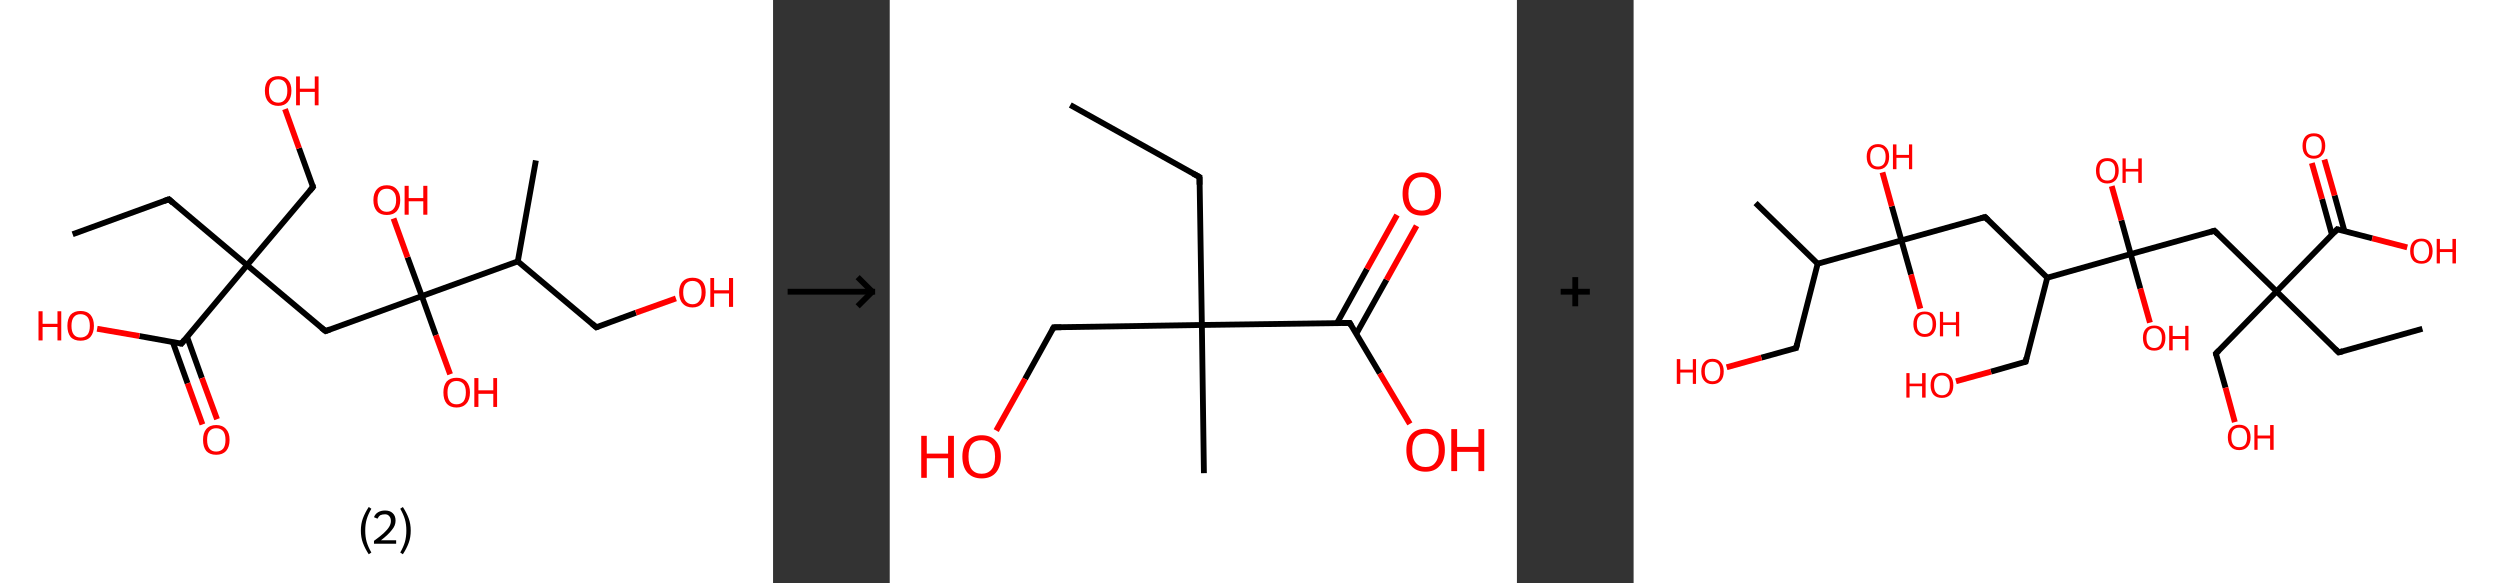 <?xml version='1.0' encoding='ASCII' standalone='yes'?>
<svg xmlns="http://www.w3.org/2000/svg" xmlns:xlink="http://www.w3.org/1999/xlink" version="1.1" width="857.0px" viewBox="0 0 857.0 200.0" height="200.0px">
  <rect x="0" y="0" width="857.0" height="200.0" fill="#333333" stroke="none"/>
  <g>
    <g transform="translate(0, 0) scale(1 1) "><!-- END OF HEADER -->
<rect style="opacity:1.0;fill:#FFFFFF;stroke:none" width="265.0" height="200.0" x="0.0" y="0.0"> </rect>
<path class="bond-0 atom-0 atom-1" d="M 24.9,80.3 L 57.9,68.3" style="fill:none;fill-rule:evenodd;stroke:#000000;stroke-width:2.0px;stroke-linecap:butt;stroke-linejoin:miter;stroke-opacity:1"/>
<path class="bond-1 atom-1 atom-2" d="M 57.9,68.3 L 84.7,90.9" style="fill:none;fill-rule:evenodd;stroke:#000000;stroke-width:2.0px;stroke-linecap:butt;stroke-linejoin:miter;stroke-opacity:1"/>
<path class="bond-2 atom-2 atom-3" d="M 84.7,90.9 L 107.3,64.1" style="fill:none;fill-rule:evenodd;stroke:#000000;stroke-width:2.0px;stroke-linecap:butt;stroke-linejoin:miter;stroke-opacity:1"/>
<path class="bond-3 atom-3 atom-4" d="M 107.3,64.1 L 102.5,50.8" style="fill:none;fill-rule:evenodd;stroke:#000000;stroke-width:2.0px;stroke-linecap:butt;stroke-linejoin:miter;stroke-opacity:1"/>
<path class="bond-3 atom-3 atom-4" d="M 102.5,50.8 L 97.7,37.4" style="fill:none;fill-rule:evenodd;stroke:#FF0000;stroke-width:2.0px;stroke-linecap:butt;stroke-linejoin:miter;stroke-opacity:1"/>
<path class="bond-4 atom-2 atom-5" d="M 84.7,90.9 L 111.6,113.5" style="fill:none;fill-rule:evenodd;stroke:#000000;stroke-width:2.0px;stroke-linecap:butt;stroke-linejoin:miter;stroke-opacity:1"/>
<path class="bond-5 atom-5 atom-6" d="M 111.6,113.5 L 144.6,101.5" style="fill:none;fill-rule:evenodd;stroke:#000000;stroke-width:2.0px;stroke-linecap:butt;stroke-linejoin:miter;stroke-opacity:1"/>
<path class="bond-6 atom-6 atom-7" d="M 144.6,101.5 L 149.4,114.9" style="fill:none;fill-rule:evenodd;stroke:#000000;stroke-width:2.0px;stroke-linecap:butt;stroke-linejoin:miter;stroke-opacity:1"/>
<path class="bond-6 atom-6 atom-7" d="M 149.4,114.9 L 154.3,128.3" style="fill:none;fill-rule:evenodd;stroke:#FF0000;stroke-width:2.0px;stroke-linecap:butt;stroke-linejoin:miter;stroke-opacity:1"/>
<path class="bond-7 atom-6 atom-8" d="M 144.6,101.5 L 139.7,88.2" style="fill:none;fill-rule:evenodd;stroke:#000000;stroke-width:2.0px;stroke-linecap:butt;stroke-linejoin:miter;stroke-opacity:1"/>
<path class="bond-7 atom-6 atom-8" d="M 139.7,88.2 L 134.9,74.9" style="fill:none;fill-rule:evenodd;stroke:#FF0000;stroke-width:2.0px;stroke-linecap:butt;stroke-linejoin:miter;stroke-opacity:1"/>
<path class="bond-8 atom-6 atom-9" d="M 144.6,101.5 L 177.5,89.6" style="fill:none;fill-rule:evenodd;stroke:#000000;stroke-width:2.0px;stroke-linecap:butt;stroke-linejoin:miter;stroke-opacity:1"/>
<path class="bond-9 atom-9 atom-10" d="M 177.5,89.6 L 183.7,55.0" style="fill:none;fill-rule:evenodd;stroke:#000000;stroke-width:2.0px;stroke-linecap:butt;stroke-linejoin:miter;stroke-opacity:1"/>
<path class="bond-10 atom-9 atom-11" d="M 177.5,89.6 L 204.4,112.2" style="fill:none;fill-rule:evenodd;stroke:#000000;stroke-width:2.0px;stroke-linecap:butt;stroke-linejoin:miter;stroke-opacity:1"/>
<path class="bond-11 atom-11 atom-12" d="M 204.4,112.2 L 218.0,107.2" style="fill:none;fill-rule:evenodd;stroke:#000000;stroke-width:2.0px;stroke-linecap:butt;stroke-linejoin:miter;stroke-opacity:1"/>
<path class="bond-11 atom-11 atom-12" d="M 218.0,107.2 L 231.7,102.3" style="fill:none;fill-rule:evenodd;stroke:#FF0000;stroke-width:2.0px;stroke-linecap:butt;stroke-linejoin:miter;stroke-opacity:1"/>
<path class="bond-12 atom-2 atom-13" d="M 84.7,90.9 L 62.2,117.8" style="fill:none;fill-rule:evenodd;stroke:#000000;stroke-width:2.0px;stroke-linecap:butt;stroke-linejoin:miter;stroke-opacity:1"/>
<path class="bond-13 atom-13 atom-14" d="M 59.2,117.2 L 64.3,131.4" style="fill:none;fill-rule:evenodd;stroke:#000000;stroke-width:2.0px;stroke-linecap:butt;stroke-linejoin:miter;stroke-opacity:1"/>
<path class="bond-13 atom-13 atom-14" d="M 64.3,131.4 L 69.4,145.5" style="fill:none;fill-rule:evenodd;stroke:#FF0000;stroke-width:2.0px;stroke-linecap:butt;stroke-linejoin:miter;stroke-opacity:1"/>
<path class="bond-13 atom-13 atom-14" d="M 64.1,115.4 L 69.2,129.6" style="fill:none;fill-rule:evenodd;stroke:#000000;stroke-width:2.0px;stroke-linecap:butt;stroke-linejoin:miter;stroke-opacity:1"/>
<path class="bond-13 atom-13 atom-14" d="M 69.2,129.6 L 74.4,143.7" style="fill:none;fill-rule:evenodd;stroke:#FF0000;stroke-width:2.0px;stroke-linecap:butt;stroke-linejoin:miter;stroke-opacity:1"/>
<path class="bond-14 atom-13 atom-15" d="M 62.2,117.8 L 47.8,115.2" style="fill:none;fill-rule:evenodd;stroke:#000000;stroke-width:2.0px;stroke-linecap:butt;stroke-linejoin:miter;stroke-opacity:1"/>
<path class="bond-14 atom-13 atom-15" d="M 47.8,115.2 L 33.3,112.7" style="fill:none;fill-rule:evenodd;stroke:#FF0000;stroke-width:2.0px;stroke-linecap:butt;stroke-linejoin:miter;stroke-opacity:1"/>
<path d="M 56.2,68.9 L 57.9,68.3 L 59.2,69.5" style="fill:none;stroke:#000000;stroke-width:2.0px;stroke-linecap:butt;stroke-linejoin:miter;stroke-opacity:1;"/>
<path d="M 106.2,65.4 L 107.3,64.1 L 107.1,63.4" style="fill:none;stroke:#000000;stroke-width:2.0px;stroke-linecap:butt;stroke-linejoin:miter;stroke-opacity:1;"/>
<path d="M 110.2,112.4 L 111.6,113.5 L 113.2,112.9" style="fill:none;stroke:#000000;stroke-width:2.0px;stroke-linecap:butt;stroke-linejoin:miter;stroke-opacity:1;"/>
<path d="M 203.0,111.0 L 204.4,112.2 L 205.1,111.9" style="fill:none;stroke:#000000;stroke-width:2.0px;stroke-linecap:butt;stroke-linejoin:miter;stroke-opacity:1;"/>
<path d="M 63.3,116.4 L 62.2,117.8 L 61.4,117.6" style="fill:none;stroke:#000000;stroke-width:2.0px;stroke-linecap:butt;stroke-linejoin:miter;stroke-opacity:1;"/>
<path class="atom-4" d="M 90.8 31.1 Q 90.8 28.7, 92.0 27.4 Q 93.2 26.1, 95.4 26.1 Q 97.6 26.1, 98.7 27.4 Q 99.9 28.7, 99.9 31.1 Q 99.9 33.5, 98.7 34.9 Q 97.5 36.3, 95.4 36.3 Q 93.2 36.3, 92.0 34.9 Q 90.8 33.6, 90.8 31.1 M 95.4 35.2 Q 96.9 35.2, 97.7 34.1 Q 98.5 33.1, 98.5 31.1 Q 98.5 29.2, 97.7 28.2 Q 96.9 27.2, 95.4 27.2 Q 93.8 27.2, 93.0 28.2 Q 92.2 29.2, 92.2 31.1 Q 92.2 33.1, 93.0 34.1 Q 93.8 35.2, 95.4 35.2 " fill="#FF0000"/>
<path class="atom-4" d="M 101.5 26.2 L 102.8 26.2 L 102.8 30.4 L 107.9 30.4 L 107.9 26.2 L 109.2 26.2 L 109.2 36.1 L 107.9 36.1 L 107.9 31.5 L 102.8 31.5 L 102.8 36.1 L 101.5 36.1 L 101.5 26.2 " fill="#FF0000"/>
<path class="atom-7" d="M 152.0 134.5 Q 152.0 132.2, 153.1 130.8 Q 154.3 129.5, 156.5 129.5 Q 158.7 129.5, 159.9 130.8 Q 161.1 132.2, 161.1 134.5 Q 161.1 137.0, 159.9 138.3 Q 158.7 139.7, 156.5 139.7 Q 154.3 139.7, 153.1 138.3 Q 152.0 137.0, 152.0 134.5 M 156.5 138.6 Q 158.0 138.6, 158.9 137.6 Q 159.7 136.5, 159.7 134.5 Q 159.7 132.6, 158.9 131.6 Q 158.0 130.6, 156.5 130.6 Q 155.0 130.6, 154.2 131.6 Q 153.4 132.6, 153.4 134.5 Q 153.4 136.6, 154.2 137.6 Q 155.0 138.6, 156.5 138.6 " fill="#FF0000"/>
<path class="atom-7" d="M 162.6 129.6 L 164.0 129.6 L 164.0 133.8 L 169.1 133.8 L 169.1 129.6 L 170.4 129.6 L 170.4 139.5 L 169.1 139.5 L 169.1 135.0 L 164.0 135.0 L 164.0 139.5 L 162.6 139.5 L 162.6 129.6 " fill="#FF0000"/>
<path class="atom-8" d="M 128.0 68.6 Q 128.0 66.2, 129.2 64.9 Q 130.4 63.5, 132.6 63.5 Q 134.8 63.5, 136.0 64.9 Q 137.2 66.2, 137.2 68.6 Q 137.2 71.0, 136.0 72.4 Q 134.8 73.7, 132.6 73.7 Q 130.4 73.7, 129.2 72.4 Q 128.0 71.0, 128.0 68.6 M 132.6 72.6 Q 134.1 72.6, 134.9 71.6 Q 135.8 70.6, 135.8 68.6 Q 135.8 66.6, 134.9 65.7 Q 134.1 64.7, 132.6 64.7 Q 131.1 64.7, 130.3 65.6 Q 129.4 66.6, 129.4 68.6 Q 129.4 70.6, 130.3 71.6 Q 131.1 72.6, 132.6 72.6 " fill="#FF0000"/>
<path class="atom-8" d="M 138.7 63.7 L 140.1 63.7 L 140.1 67.9 L 145.1 67.9 L 145.1 63.7 L 146.5 63.7 L 146.5 73.6 L 145.1 73.6 L 145.1 69.0 L 140.1 69.0 L 140.1 73.6 L 138.7 73.6 L 138.7 63.7 " fill="#FF0000"/>
<path class="atom-12" d="M 232.8 100.2 Q 232.8 97.8, 234.0 96.5 Q 235.2 95.2, 237.4 95.2 Q 239.6 95.2, 240.8 96.5 Q 241.9 97.8, 241.9 100.2 Q 241.9 102.6, 240.7 104.0 Q 239.5 105.4, 237.4 105.4 Q 235.2 105.4, 234.0 104.0 Q 232.8 102.7, 232.8 100.2 M 237.4 104.3 Q 238.9 104.3, 239.7 103.2 Q 240.5 102.2, 240.5 100.2 Q 240.5 98.3, 239.7 97.3 Q 238.9 96.3, 237.4 96.3 Q 235.9 96.3, 235.0 97.3 Q 234.2 98.3, 234.2 100.2 Q 234.2 102.2, 235.0 103.2 Q 235.9 104.3, 237.4 104.3 " fill="#FF0000"/>
<path class="atom-12" d="M 243.5 95.3 L 244.8 95.3 L 244.8 99.5 L 249.9 99.5 L 249.9 95.3 L 251.3 95.3 L 251.3 105.2 L 249.9 105.2 L 249.9 100.6 L 244.8 100.6 L 244.8 105.2 L 243.5 105.2 L 243.5 95.3 " fill="#FF0000"/>
<path class="atom-14" d="M 69.6 150.8 Q 69.6 148.4, 70.7 147.1 Q 71.9 145.7, 74.1 145.7 Q 76.3 145.7, 77.5 147.1 Q 78.7 148.4, 78.7 150.8 Q 78.7 153.2, 77.5 154.6 Q 76.3 155.9, 74.1 155.9 Q 71.9 155.9, 70.7 154.6 Q 69.6 153.2, 69.6 150.8 M 74.1 154.8 Q 75.6 154.8, 76.5 153.8 Q 77.3 152.8, 77.3 150.8 Q 77.3 148.8, 76.5 147.8 Q 75.6 146.8, 74.1 146.8 Q 72.6 146.8, 71.8 147.8 Q 71.0 148.8, 71.0 150.8 Q 71.0 152.8, 71.8 153.8 Q 72.6 154.8, 74.1 154.8 " fill="#FF0000"/>
<path class="atom-15" d="M 13.2 106.7 L 14.6 106.7 L 14.6 111.0 L 19.7 111.0 L 19.7 106.7 L 21.0 106.7 L 21.0 116.7 L 19.7 116.7 L 19.7 112.1 L 14.6 112.1 L 14.6 116.7 L 13.2 116.7 L 13.2 106.7 " fill="#FF0000"/>
<path class="atom-15" d="M 23.1 111.7 Q 23.1 109.3, 24.2 107.9 Q 25.4 106.6, 27.6 106.6 Q 29.8 106.6, 31.0 107.9 Q 32.2 109.3, 32.2 111.7 Q 32.2 114.1, 31.0 115.5 Q 29.8 116.8, 27.6 116.8 Q 25.4 116.8, 24.2 115.5 Q 23.1 114.1, 23.1 111.7 M 27.6 115.7 Q 29.1 115.7, 30.0 114.7 Q 30.8 113.7, 30.8 111.7 Q 30.8 109.7, 30.0 108.7 Q 29.1 107.7, 27.6 107.7 Q 26.1 107.7, 25.3 108.7 Q 24.5 109.7, 24.5 111.7 Q 24.5 113.7, 25.3 114.7 Q 26.1 115.7, 27.6 115.7 " fill="#FF0000"/>
<path class="legend" d="M 123.7 181.9 Q 123.7 179.6, 124.4 177.7 Q 125.1 175.8, 126.4 173.8 L 127.3 174.4 Q 126.2 176.3, 125.7 178.0 Q 125.2 179.7, 125.2 181.9 Q 125.2 184.0, 125.7 185.8 Q 126.2 187.5, 127.3 189.4 L 126.4 190.0 Q 125.1 188.0, 124.4 186.1 Q 123.7 184.2, 123.7 181.9 " fill="#000000"/>
<path class="legend" d="M 128.2 177.3 Q 128.6 176.2, 129.6 175.6 Q 130.6 175.0, 132.0 175.0 Q 133.7 175.0, 134.6 175.9 Q 135.6 176.8, 135.6 178.5 Q 135.6 180.2, 134.3 181.7 Q 133.1 183.3, 130.6 185.2 L 135.8 185.2 L 135.8 186.4 L 128.2 186.4 L 128.2 185.4 Q 130.3 183.9, 131.5 182.8 Q 132.8 181.6, 133.4 180.6 Q 134.0 179.6, 134.0 178.6 Q 134.0 177.5, 133.4 176.9 Q 132.9 176.3, 132.0 176.3 Q 131.1 176.3, 130.4 176.6 Q 129.8 177.0, 129.4 177.8 L 128.2 177.3 " fill="#000000"/>
<path class="legend" d="M 140.8 181.9 Q 140.8 184.2, 140.1 186.1 Q 139.4 188.0, 138.1 190.0 L 137.2 189.4 Q 138.3 187.5, 138.8 185.8 Q 139.3 184.0, 139.3 181.9 Q 139.3 179.7, 138.8 178.0 Q 138.3 176.3, 137.2 174.4 L 138.1 173.8 Q 139.4 175.8, 140.1 177.7 Q 140.8 179.6, 140.8 181.9 " fill="#000000"/>
</g>
    <g transform="translate(265.0, 0) scale(1 1) "><line x1="5" y1="100" x2="35" y2="100" style="stroke:rgb(0,0,0);stroke-width:2"/>
  <line x1="34" y1="100" x2="29" y2="95" style="stroke:rgb(0,0,0);stroke-width:2"/>
  <line x1="34" y1="100" x2="29" y2="105" style="stroke:rgb(0,0,0);stroke-width:2"/>
</g>
    <g transform="translate(305.0, 0) scale(1 1) "><!-- END OF HEADER -->
<rect style="opacity:1.0;fill:#FFFFFF;stroke:none" width="215.0" height="200.0" x="0.0" y="0.0"> </rect>
<path class="bond-0 atom-0 atom-1" d="M 61.9,36.0 L 106.2,60.7" style="fill:none;fill-rule:evenodd;stroke:#000000;stroke-width:2.0px;stroke-linecap:butt;stroke-linejoin:miter;stroke-opacity:1"/>
<path class="bond-1 atom-1 atom-2" d="M 106.2,60.7 L 107.0,111.4" style="fill:none;fill-rule:evenodd;stroke:#000000;stroke-width:2.0px;stroke-linecap:butt;stroke-linejoin:miter;stroke-opacity:1"/>
<path class="bond-2 atom-2 atom-3" d="M 107.0,111.4 L 107.7,162.2" style="fill:none;fill-rule:evenodd;stroke:#000000;stroke-width:2.0px;stroke-linecap:butt;stroke-linejoin:miter;stroke-opacity:1"/>
<path class="bond-3 atom-2 atom-4" d="M 107.0,111.4 L 56.2,112.2" style="fill:none;fill-rule:evenodd;stroke:#000000;stroke-width:2.0px;stroke-linecap:butt;stroke-linejoin:miter;stroke-opacity:1"/>
<path class="bond-4 atom-4 atom-5" d="M 56.2,112.2 L 46.4,129.9" style="fill:none;fill-rule:evenodd;stroke:#000000;stroke-width:2.0px;stroke-linecap:butt;stroke-linejoin:miter;stroke-opacity:1"/>
<path class="bond-4 atom-4 atom-5" d="M 46.4,129.9 L 36.5,147.6" style="fill:none;fill-rule:evenodd;stroke:#FF0000;stroke-width:2.0px;stroke-linecap:butt;stroke-linejoin:miter;stroke-opacity:1"/>
<path class="bond-5 atom-2 atom-6" d="M 107.0,111.4 L 157.7,110.7" style="fill:none;fill-rule:evenodd;stroke:#000000;stroke-width:2.0px;stroke-linecap:butt;stroke-linejoin:miter;stroke-opacity:1"/>
<path class="bond-6 atom-6 atom-7" d="M 159.9,114.5 L 170.3,95.9" style="fill:none;fill-rule:evenodd;stroke:#000000;stroke-width:2.0px;stroke-linecap:butt;stroke-linejoin:miter;stroke-opacity:1"/>
<path class="bond-6 atom-6 atom-7" d="M 170.3,95.9 L 180.6,77.4" style="fill:none;fill-rule:evenodd;stroke:#FF0000;stroke-width:2.0px;stroke-linecap:butt;stroke-linejoin:miter;stroke-opacity:1"/>
<path class="bond-6 atom-6 atom-7" d="M 153.3,110.8 L 163.6,92.2" style="fill:none;fill-rule:evenodd;stroke:#000000;stroke-width:2.0px;stroke-linecap:butt;stroke-linejoin:miter;stroke-opacity:1"/>
<path class="bond-6 atom-6 atom-7" d="M 163.6,92.2 L 173.9,73.7" style="fill:none;fill-rule:evenodd;stroke:#FF0000;stroke-width:2.0px;stroke-linecap:butt;stroke-linejoin:miter;stroke-opacity:1"/>
<path class="bond-7 atom-6 atom-8" d="M 157.7,110.7 L 168.0,128.0" style="fill:none;fill-rule:evenodd;stroke:#000000;stroke-width:2.0px;stroke-linecap:butt;stroke-linejoin:miter;stroke-opacity:1"/>
<path class="bond-7 atom-6 atom-8" d="M 168.0,128.0 L 178.3,145.3" style="fill:none;fill-rule:evenodd;stroke:#FF0000;stroke-width:2.0px;stroke-linecap:butt;stroke-linejoin:miter;stroke-opacity:1"/>
<path d="M 104.0,59.5 L 106.2,60.7 L 106.2,63.3" style="fill:none;stroke:#000000;stroke-width:2.0px;stroke-linecap:butt;stroke-linejoin:miter;stroke-opacity:1;"/>
<path d="M 58.8,112.2 L 56.2,112.2 L 55.7,113.1" style="fill:none;stroke:#000000;stroke-width:2.0px;stroke-linecap:butt;stroke-linejoin:miter;stroke-opacity:1;"/>
<path d="M 155.1,110.7 L 157.7,110.7 L 158.2,111.6" style="fill:none;stroke:#000000;stroke-width:2.0px;stroke-linecap:butt;stroke-linejoin:miter;stroke-opacity:1;"/>
<path class="atom-5" d="M 10.8 149.4 L 12.7 149.4 L 12.7 155.5 L 20.0 155.5 L 20.0 149.4 L 22.0 149.4 L 22.0 163.8 L 20.0 163.8 L 20.0 157.1 L 12.7 157.1 L 12.7 163.8 L 10.8 163.8 L 10.8 149.4 " fill="#FF0000"/>
<path class="atom-5" d="M 24.9 156.5 Q 24.9 153.1, 26.6 151.2 Q 28.3 149.2, 31.5 149.2 Q 34.7 149.2, 36.4 151.2 Q 38.1 153.1, 38.1 156.5 Q 38.1 160.0, 36.4 162.0 Q 34.7 164.0, 31.5 164.0 Q 28.4 164.0, 26.6 162.0 Q 24.9 160.0, 24.9 156.5 M 31.5 162.4 Q 33.7 162.4, 34.9 160.9 Q 36.1 159.4, 36.1 156.5 Q 36.1 153.7, 34.9 152.3 Q 33.7 150.9, 31.5 150.9 Q 29.3 150.9, 28.1 152.3 Q 27.0 153.7, 27.0 156.5 Q 27.0 159.4, 28.1 160.9 Q 29.3 162.4, 31.5 162.4 " fill="#FF0000"/>
<path class="atom-7" d="M 175.8 66.4 Q 175.8 63.0, 177.5 61.1 Q 179.2 59.1, 182.4 59.1 Q 185.6 59.1, 187.3 61.1 Q 189.0 63.0, 189.0 66.4 Q 189.0 69.9, 187.2 71.9 Q 185.5 73.9, 182.4 73.9 Q 179.2 73.9, 177.5 71.9 Q 175.8 69.9, 175.8 66.4 M 182.4 72.2 Q 184.6 72.2, 185.7 70.8 Q 186.9 69.3, 186.9 66.4 Q 186.9 63.6, 185.7 62.2 Q 184.6 60.7, 182.4 60.7 Q 180.2 60.7, 179.0 62.2 Q 177.8 63.6, 177.8 66.4 Q 177.8 69.3, 179.0 70.8 Q 180.2 72.2, 182.4 72.2 " fill="#FF0000"/>
<path class="atom-8" d="M 177.1 154.3 Q 177.1 150.8, 178.8 148.9 Q 180.5 147.0, 183.7 147.0 Q 186.9 147.0, 188.6 148.9 Q 190.3 150.8, 190.3 154.3 Q 190.3 157.8, 188.5 159.7 Q 186.8 161.7, 183.7 161.7 Q 180.5 161.7, 178.8 159.7 Q 177.1 157.8, 177.1 154.3 M 183.7 160.1 Q 185.9 160.1, 187.0 158.6 Q 188.2 157.2, 188.2 154.3 Q 188.2 151.5, 187.0 150.0 Q 185.9 148.6, 183.7 148.6 Q 181.5 148.6, 180.3 150.0 Q 179.1 151.4, 179.1 154.3 Q 179.1 157.2, 180.3 158.6 Q 181.5 160.1, 183.7 160.1 " fill="#FF0000"/>
<path class="atom-8" d="M 192.5 147.1 L 194.5 147.1 L 194.5 153.2 L 201.8 153.2 L 201.8 147.1 L 203.8 147.1 L 203.8 161.5 L 201.8 161.5 L 201.8 154.9 L 194.5 154.9 L 194.5 161.5 L 192.5 161.5 L 192.5 147.1 " fill="#FF0000"/>
</g>
    <g transform="translate(520.0, 0) scale(1 1) "><line x1="15" y1="100" x2="25" y2="100" style="stroke:rgb(0,0,0);stroke-width:2"/>
  <line x1="20" y1="95" x2="20" y2="105" style="stroke:rgb(0,0,0);stroke-width:2"/>
</g>
    <g transform="translate(560.0, 0) scale(1 1) "><!-- END OF HEADER -->
<rect style="opacity:1.0;fill:#FFFFFF;stroke:none" width="297.0" height="200.0" x="0.0" y="0.0"> </rect>
<path class="bond-0 atom-0 atom-1" d="M 270.4,112.7 L 241.7,120.8" style="fill:none;fill-rule:evenodd;stroke:#000000;stroke-width:2.0px;stroke-linecap:butt;stroke-linejoin:miter;stroke-opacity:1"/>
<path class="bond-1 atom-1 atom-2" d="M 241.7,120.8 L 220.4,99.9" style="fill:none;fill-rule:evenodd;stroke:#000000;stroke-width:2.0px;stroke-linecap:butt;stroke-linejoin:miter;stroke-opacity:1"/>
<path class="bond-2 atom-2 atom-3" d="M 220.4,99.9 L 199.6,121.2" style="fill:none;fill-rule:evenodd;stroke:#000000;stroke-width:2.0px;stroke-linecap:butt;stroke-linejoin:miter;stroke-opacity:1"/>
<path class="bond-3 atom-3 atom-4" d="M 199.6,121.2 L 202.9,132.9" style="fill:none;fill-rule:evenodd;stroke:#000000;stroke-width:2.0px;stroke-linecap:butt;stroke-linejoin:miter;stroke-opacity:1"/>
<path class="bond-3 atom-3 atom-4" d="M 202.9,132.9 L 206.1,144.7" style="fill:none;fill-rule:evenodd;stroke:#FF0000;stroke-width:2.0px;stroke-linecap:butt;stroke-linejoin:miter;stroke-opacity:1"/>
<path class="bond-4 atom-2 atom-5" d="M 220.4,99.9 L 199.1,79.1" style="fill:none;fill-rule:evenodd;stroke:#000000;stroke-width:2.0px;stroke-linecap:butt;stroke-linejoin:miter;stroke-opacity:1"/>
<path class="bond-5 atom-5 atom-6" d="M 199.1,79.1 L 170.4,87.1" style="fill:none;fill-rule:evenodd;stroke:#000000;stroke-width:2.0px;stroke-linecap:butt;stroke-linejoin:miter;stroke-opacity:1"/>
<path class="bond-6 atom-6 atom-7" d="M 170.4,87.1 L 173.7,98.9" style="fill:none;fill-rule:evenodd;stroke:#000000;stroke-width:2.0px;stroke-linecap:butt;stroke-linejoin:miter;stroke-opacity:1"/>
<path class="bond-6 atom-6 atom-7" d="M 173.7,98.9 L 177.0,110.6" style="fill:none;fill-rule:evenodd;stroke:#FF0000;stroke-width:2.0px;stroke-linecap:butt;stroke-linejoin:miter;stroke-opacity:1"/>
<path class="bond-7 atom-6 atom-8" d="M 170.4,87.1 L 167.2,75.5" style="fill:none;fill-rule:evenodd;stroke:#000000;stroke-width:2.0px;stroke-linecap:butt;stroke-linejoin:miter;stroke-opacity:1"/>
<path class="bond-7 atom-6 atom-8" d="M 167.2,75.5 L 163.9,63.8" style="fill:none;fill-rule:evenodd;stroke:#FF0000;stroke-width:2.0px;stroke-linecap:butt;stroke-linejoin:miter;stroke-opacity:1"/>
<path class="bond-8 atom-6 atom-9" d="M 170.4,87.1 L 141.8,95.2" style="fill:none;fill-rule:evenodd;stroke:#000000;stroke-width:2.0px;stroke-linecap:butt;stroke-linejoin:miter;stroke-opacity:1"/>
<path class="bond-9 atom-9 atom-10" d="M 141.8,95.2 L 134.4,124.0" style="fill:none;fill-rule:evenodd;stroke:#000000;stroke-width:2.0px;stroke-linecap:butt;stroke-linejoin:miter;stroke-opacity:1"/>
<path class="bond-10 atom-10 atom-11" d="M 134.4,124.0 L 122.5,127.4" style="fill:none;fill-rule:evenodd;stroke:#000000;stroke-width:2.0px;stroke-linecap:butt;stroke-linejoin:miter;stroke-opacity:1"/>
<path class="bond-10 atom-10 atom-11" d="M 122.5,127.4 L 110.5,130.7" style="fill:none;fill-rule:evenodd;stroke:#FF0000;stroke-width:2.0px;stroke-linecap:butt;stroke-linejoin:miter;stroke-opacity:1"/>
<path class="bond-11 atom-9 atom-12" d="M 141.8,95.2 L 120.5,74.4" style="fill:none;fill-rule:evenodd;stroke:#000000;stroke-width:2.0px;stroke-linecap:butt;stroke-linejoin:miter;stroke-opacity:1"/>
<path class="bond-12 atom-12 atom-13" d="M 120.5,74.4 L 91.8,82.4" style="fill:none;fill-rule:evenodd;stroke:#000000;stroke-width:2.0px;stroke-linecap:butt;stroke-linejoin:miter;stroke-opacity:1"/>
<path class="bond-13 atom-13 atom-14" d="M 91.8,82.4 L 88.5,70.7" style="fill:none;fill-rule:evenodd;stroke:#000000;stroke-width:2.0px;stroke-linecap:butt;stroke-linejoin:miter;stroke-opacity:1"/>
<path class="bond-13 atom-13 atom-14" d="M 88.5,70.7 L 85.3,59.1" style="fill:none;fill-rule:evenodd;stroke:#FF0000;stroke-width:2.0px;stroke-linecap:butt;stroke-linejoin:miter;stroke-opacity:1"/>
<path class="bond-14 atom-13 atom-15" d="M 91.8,82.4 L 95.1,94.1" style="fill:none;fill-rule:evenodd;stroke:#000000;stroke-width:2.0px;stroke-linecap:butt;stroke-linejoin:miter;stroke-opacity:1"/>
<path class="bond-14 atom-13 atom-15" d="M 95.1,94.1 L 98.3,105.8" style="fill:none;fill-rule:evenodd;stroke:#FF0000;stroke-width:2.0px;stroke-linecap:butt;stroke-linejoin:miter;stroke-opacity:1"/>
<path class="bond-15 atom-13 atom-16" d="M 91.8,82.4 L 63.1,90.4" style="fill:none;fill-rule:evenodd;stroke:#000000;stroke-width:2.0px;stroke-linecap:butt;stroke-linejoin:miter;stroke-opacity:1"/>
<path class="bond-16 atom-16 atom-17" d="M 63.1,90.4 L 41.8,69.6" style="fill:none;fill-rule:evenodd;stroke:#000000;stroke-width:2.0px;stroke-linecap:butt;stroke-linejoin:miter;stroke-opacity:1"/>
<path class="bond-17 atom-16 atom-18" d="M 63.1,90.4 L 55.7,119.3" style="fill:none;fill-rule:evenodd;stroke:#000000;stroke-width:2.0px;stroke-linecap:butt;stroke-linejoin:miter;stroke-opacity:1"/>
<path class="bond-18 atom-18 atom-19" d="M 55.7,119.3 L 43.8,122.6" style="fill:none;fill-rule:evenodd;stroke:#000000;stroke-width:2.0px;stroke-linecap:butt;stroke-linejoin:miter;stroke-opacity:1"/>
<path class="bond-18 atom-18 atom-19" d="M 43.8,122.6 L 31.9,125.9" style="fill:none;fill-rule:evenodd;stroke:#FF0000;stroke-width:2.0px;stroke-linecap:butt;stroke-linejoin:miter;stroke-opacity:1"/>
<path class="bond-19 atom-2 atom-20" d="M 220.4,99.9 L 241.2,78.6" style="fill:none;fill-rule:evenodd;stroke:#000000;stroke-width:2.0px;stroke-linecap:butt;stroke-linejoin:miter;stroke-opacity:1"/>
<path class="bond-20 atom-20 atom-21" d="M 243.7,79.3 L 240.3,67.0" style="fill:none;fill-rule:evenodd;stroke:#000000;stroke-width:2.0px;stroke-linecap:butt;stroke-linejoin:miter;stroke-opacity:1"/>
<path class="bond-20 atom-20 atom-21" d="M 240.3,67.0 L 236.8,54.7" style="fill:none;fill-rule:evenodd;stroke:#FF0000;stroke-width:2.0px;stroke-linecap:butt;stroke-linejoin:miter;stroke-opacity:1"/>
<path class="bond-20 atom-20 atom-21" d="M 239.4,80.5 L 236.0,68.2" style="fill:none;fill-rule:evenodd;stroke:#000000;stroke-width:2.0px;stroke-linecap:butt;stroke-linejoin:miter;stroke-opacity:1"/>
<path class="bond-20 atom-20 atom-21" d="M 236.0,68.2 L 232.5,55.9" style="fill:none;fill-rule:evenodd;stroke:#FF0000;stroke-width:2.0px;stroke-linecap:butt;stroke-linejoin:miter;stroke-opacity:1"/>
<path class="bond-21 atom-20 atom-22" d="M 241.2,78.6 L 253.2,81.7" style="fill:none;fill-rule:evenodd;stroke:#000000;stroke-width:2.0px;stroke-linecap:butt;stroke-linejoin:miter;stroke-opacity:1"/>
<path class="bond-21 atom-20 atom-22" d="M 253.2,81.7 L 265.2,84.8" style="fill:none;fill-rule:evenodd;stroke:#FF0000;stroke-width:2.0px;stroke-linecap:butt;stroke-linejoin:miter;stroke-opacity:1"/>
<path d="M 243.1,120.4 L 241.7,120.8 L 240.6,119.7" style="fill:none;stroke:#000000;stroke-width:2.0px;stroke-linecap:butt;stroke-linejoin:miter;stroke-opacity:1;"/>
<path d="M 200.6,120.2 L 199.6,121.2 L 199.7,121.8" style="fill:none;stroke:#000000;stroke-width:2.0px;stroke-linecap:butt;stroke-linejoin:miter;stroke-opacity:1;"/>
<path d="M 200.2,80.2 L 199.1,79.1 L 197.7,79.5" style="fill:none;stroke:#000000;stroke-width:2.0px;stroke-linecap:butt;stroke-linejoin:miter;stroke-opacity:1;"/>
<path d="M 134.7,122.6 L 134.4,124.0 L 133.8,124.2" style="fill:none;stroke:#000000;stroke-width:2.0px;stroke-linecap:butt;stroke-linejoin:miter;stroke-opacity:1;"/>
<path d="M 121.5,75.4 L 120.5,74.4 L 119.0,74.8" style="fill:none;stroke:#000000;stroke-width:2.0px;stroke-linecap:butt;stroke-linejoin:miter;stroke-opacity:1;"/>
<path d="M 56.1,117.8 L 55.7,119.3 L 55.1,119.4" style="fill:none;stroke:#000000;stroke-width:2.0px;stroke-linecap:butt;stroke-linejoin:miter;stroke-opacity:1;"/>
<path d="M 240.2,79.7 L 241.2,78.6 L 241.8,78.8" style="fill:none;stroke:#000000;stroke-width:2.0px;stroke-linecap:butt;stroke-linejoin:miter;stroke-opacity:1;"/>
<path class="atom-4" d="M 203.7 149.9 Q 203.7 147.9, 204.7 146.8 Q 205.7 145.6, 207.6 145.6 Q 209.5 145.6, 210.5 146.8 Q 211.5 147.9, 211.5 149.9 Q 211.5 152.0, 210.5 153.1 Q 209.5 154.3, 207.6 154.3 Q 205.7 154.3, 204.7 153.1 Q 203.7 152.0, 203.7 149.9 M 207.6 153.3 Q 208.9 153.3, 209.6 152.5 Q 210.3 151.6, 210.3 149.9 Q 210.3 148.3, 209.6 147.4 Q 208.9 146.6, 207.6 146.6 Q 206.3 146.6, 205.6 147.4 Q 204.9 148.3, 204.9 149.9 Q 204.9 151.6, 205.6 152.5 Q 206.3 153.3, 207.6 153.3 " fill="#FF0000"/>
<path class="atom-4" d="M 212.8 145.7 L 213.9 145.7 L 213.9 149.3 L 218.2 149.3 L 218.2 145.7 L 219.4 145.7 L 219.4 154.2 L 218.2 154.2 L 218.2 150.3 L 213.9 150.3 L 213.9 154.2 L 212.8 154.2 L 212.8 145.7 " fill="#FF0000"/>
<path class="atom-7" d="M 174.6 115.8 Q 174.6 113.8, 175.6 112.7 Q 176.6 111.6, 178.5 111.6 Q 180.3 111.6, 181.3 112.7 Q 182.3 113.8, 182.3 115.8 Q 182.3 117.9, 181.3 119.1 Q 180.3 120.2, 178.5 120.2 Q 176.6 120.2, 175.6 119.1 Q 174.6 117.9, 174.6 115.8 M 178.5 119.3 Q 179.7 119.3, 180.4 118.4 Q 181.1 117.5, 181.1 115.8 Q 181.1 114.2, 180.4 113.4 Q 179.7 112.5, 178.5 112.5 Q 177.2 112.5, 176.5 113.3 Q 175.8 114.2, 175.8 115.8 Q 175.8 117.5, 176.5 118.4 Q 177.2 119.3, 178.5 119.3 " fill="#FF0000"/>
<path class="atom-7" d="M 183.6 111.7 L 184.8 111.7 L 184.8 115.2 L 189.1 115.2 L 189.1 111.7 L 190.2 111.7 L 190.2 120.1 L 189.1 120.1 L 189.1 116.2 L 184.8 116.2 L 184.8 120.1 L 183.6 120.1 L 183.6 111.7 " fill="#FF0000"/>
<path class="atom-8" d="M 158.5 58.5 Q 158.5 56.5, 159.5 55.3 Q 160.5 54.2, 162.4 54.2 Q 164.3 54.2, 165.3 55.3 Q 166.3 56.5, 166.3 58.5 Q 166.3 60.5, 165.3 61.7 Q 164.2 62.9, 162.4 62.9 Q 160.5 62.9, 159.5 61.7 Q 158.5 60.6, 158.5 58.5 M 162.4 61.9 Q 163.7 61.9, 164.4 61.1 Q 165.1 60.2, 165.1 58.5 Q 165.1 56.8, 164.4 56.0 Q 163.7 55.2, 162.4 55.2 Q 161.1 55.2, 160.4 56.0 Q 159.7 56.8, 159.7 58.5 Q 159.7 60.2, 160.4 61.1 Q 161.1 61.9, 162.4 61.9 " fill="#FF0000"/>
<path class="atom-8" d="M 167.6 54.3 L 168.7 54.3 L 168.7 57.9 L 173.0 57.9 L 173.0 54.3 L 174.2 54.3 L 174.2 62.7 L 173.0 62.7 L 173.0 58.8 L 168.7 58.8 L 168.7 62.7 L 167.6 62.7 L 167.6 54.3 " fill="#FF0000"/>
<path class="atom-11" d="M 93.5 127.9 L 94.6 127.9 L 94.6 131.5 L 98.9 131.5 L 98.9 127.9 L 100.1 127.9 L 100.1 136.3 L 98.9 136.3 L 98.9 132.4 L 94.6 132.4 L 94.6 136.3 L 93.5 136.3 L 93.5 127.9 " fill="#FF0000"/>
<path class="atom-11" d="M 101.8 132.1 Q 101.8 130.0, 102.8 128.9 Q 103.8 127.8, 105.7 127.8 Q 107.6 127.8, 108.6 128.9 Q 109.6 130.0, 109.6 132.1 Q 109.6 134.1, 108.6 135.3 Q 107.5 136.4, 105.7 136.4 Q 103.8 136.4, 102.8 135.3 Q 101.8 134.1, 101.8 132.1 M 105.7 135.5 Q 107.0 135.5, 107.7 134.6 Q 108.4 133.8, 108.4 132.1 Q 108.4 130.4, 107.7 129.6 Q 107.0 128.7, 105.7 128.7 Q 104.4 128.7, 103.7 129.6 Q 103.0 130.4, 103.0 132.1 Q 103.0 133.8, 103.7 134.6 Q 104.4 135.5, 105.7 135.5 " fill="#FF0000"/>
<path class="atom-14" d="M 79.9 53.7 Q 79.9 51.7, 80.9 50.6 Q 81.9 49.4, 83.8 49.4 Q 85.6 49.4, 86.6 50.6 Q 87.6 51.7, 87.6 53.7 Q 87.6 55.8, 86.6 56.9 Q 85.6 58.1, 83.8 58.1 Q 81.9 58.1, 80.9 56.9 Q 79.9 55.8, 79.9 53.7 M 83.8 57.1 Q 85.0 57.1, 85.7 56.3 Q 86.4 55.4, 86.4 53.7 Q 86.4 52.1, 85.7 51.2 Q 85.0 50.4, 83.8 50.4 Q 82.5 50.4, 81.8 51.2 Q 81.1 52.1, 81.1 53.7 Q 81.1 55.4, 81.8 56.3 Q 82.5 57.1, 83.8 57.1 " fill="#FF0000"/>
<path class="atom-14" d="M 88.9 49.5 L 90.1 49.5 L 90.1 53.1 L 94.4 53.1 L 94.4 49.5 L 95.5 49.5 L 95.5 58.0 L 94.4 58.0 L 94.4 54.1 L 90.1 54.1 L 90.1 58.0 L 88.9 58.0 L 88.9 49.5 " fill="#FF0000"/>
<path class="atom-15" d="M 95.9 111.1 Q 95.9 109.1, 96.9 107.9 Q 97.9 106.8, 99.8 106.8 Q 101.7 106.8, 102.7 107.9 Q 103.7 109.1, 103.7 111.1 Q 103.7 113.1, 102.7 114.3 Q 101.7 115.5, 99.8 115.5 Q 98.0 115.5, 96.9 114.3 Q 95.9 113.1, 95.9 111.1 M 99.8 114.5 Q 101.1 114.5, 101.8 113.6 Q 102.5 112.8, 102.5 111.1 Q 102.5 109.4, 101.8 108.6 Q 101.1 107.7, 99.8 107.7 Q 98.5 107.7, 97.8 108.6 Q 97.1 109.4, 97.1 111.1 Q 97.1 112.8, 97.8 113.6 Q 98.5 114.5, 99.8 114.5 " fill="#FF0000"/>
<path class="atom-15" d="M 105.0 106.9 L 106.1 106.9 L 106.1 110.5 L 110.5 110.5 L 110.5 106.9 L 111.6 106.9 L 111.6 115.3 L 110.5 115.3 L 110.5 111.4 L 106.1 111.4 L 106.1 115.3 L 105.0 115.3 L 105.0 106.9 " fill="#FF0000"/>
<path class="atom-19" d="M 14.8 123.1 L 16.0 123.1 L 16.0 126.7 L 20.3 126.7 L 20.3 123.1 L 21.4 123.1 L 21.4 131.6 L 20.3 131.6 L 20.3 127.7 L 16.0 127.7 L 16.0 131.6 L 14.8 131.6 L 14.8 123.1 " fill="#FF0000"/>
<path class="atom-19" d="M 23.2 127.3 Q 23.2 125.3, 24.2 124.2 Q 25.2 123.0, 27.0 123.0 Q 28.9 123.0, 29.9 124.2 Q 30.9 125.3, 30.9 127.3 Q 30.9 129.4, 29.9 130.5 Q 28.9 131.7, 27.0 131.7 Q 25.2 131.7, 24.2 130.5 Q 23.2 129.4, 23.2 127.3 M 27.0 130.7 Q 28.3 130.7, 29.0 129.9 Q 29.7 129.0, 29.7 127.3 Q 29.7 125.7, 29.0 124.8 Q 28.3 124.0, 27.0 124.0 Q 25.8 124.0, 25.1 124.8 Q 24.4 125.6, 24.4 127.3 Q 24.4 129.0, 25.1 129.9 Q 25.8 130.7, 27.0 130.7 " fill="#FF0000"/>
<path class="atom-21" d="M 229.3 50.0 Q 229.3 48.0, 230.3 46.8 Q 231.3 45.7, 233.2 45.7 Q 235.1 45.7, 236.1 46.8 Q 237.1 48.0, 237.1 50.0 Q 237.1 52.0, 236.0 53.2 Q 235.0 54.4, 233.2 54.4 Q 231.3 54.4, 230.3 53.2 Q 229.3 52.1, 229.3 50.0 M 233.2 53.4 Q 234.5 53.4, 235.2 52.6 Q 235.9 51.7, 235.9 50.0 Q 235.9 48.3, 235.2 47.5 Q 234.5 46.7, 233.2 46.7 Q 231.9 46.7, 231.2 47.5 Q 230.5 48.3, 230.5 50.0 Q 230.5 51.7, 231.2 52.6 Q 231.9 53.4, 233.2 53.4 " fill="#FF0000"/>
<path class="atom-22" d="M 266.2 86.1 Q 266.2 84.0, 267.2 82.9 Q 268.2 81.8, 270.1 81.8 Q 271.9 81.8, 272.9 82.9 Q 273.9 84.0, 273.9 86.1 Q 273.9 88.1, 272.9 89.3 Q 271.9 90.4, 270.1 90.4 Q 268.2 90.4, 267.2 89.3 Q 266.2 88.1, 266.2 86.1 M 270.1 89.5 Q 271.4 89.5, 272.0 88.6 Q 272.7 87.7, 272.7 86.1 Q 272.7 84.4, 272.0 83.6 Q 271.4 82.7, 270.1 82.7 Q 268.8 82.7, 268.1 83.6 Q 267.4 84.4, 267.4 86.1 Q 267.4 87.8, 268.1 88.6 Q 268.8 89.5, 270.1 89.5 " fill="#FF0000"/>
<path class="atom-22" d="M 275.3 81.9 L 276.4 81.9 L 276.4 85.4 L 280.7 85.4 L 280.7 81.9 L 281.9 81.9 L 281.9 90.3 L 280.7 90.3 L 280.7 86.4 L 276.4 86.4 L 276.4 90.3 L 275.3 90.3 L 275.3 81.9 " fill="#FF0000"/>
</g>
  </g>
</svg>
